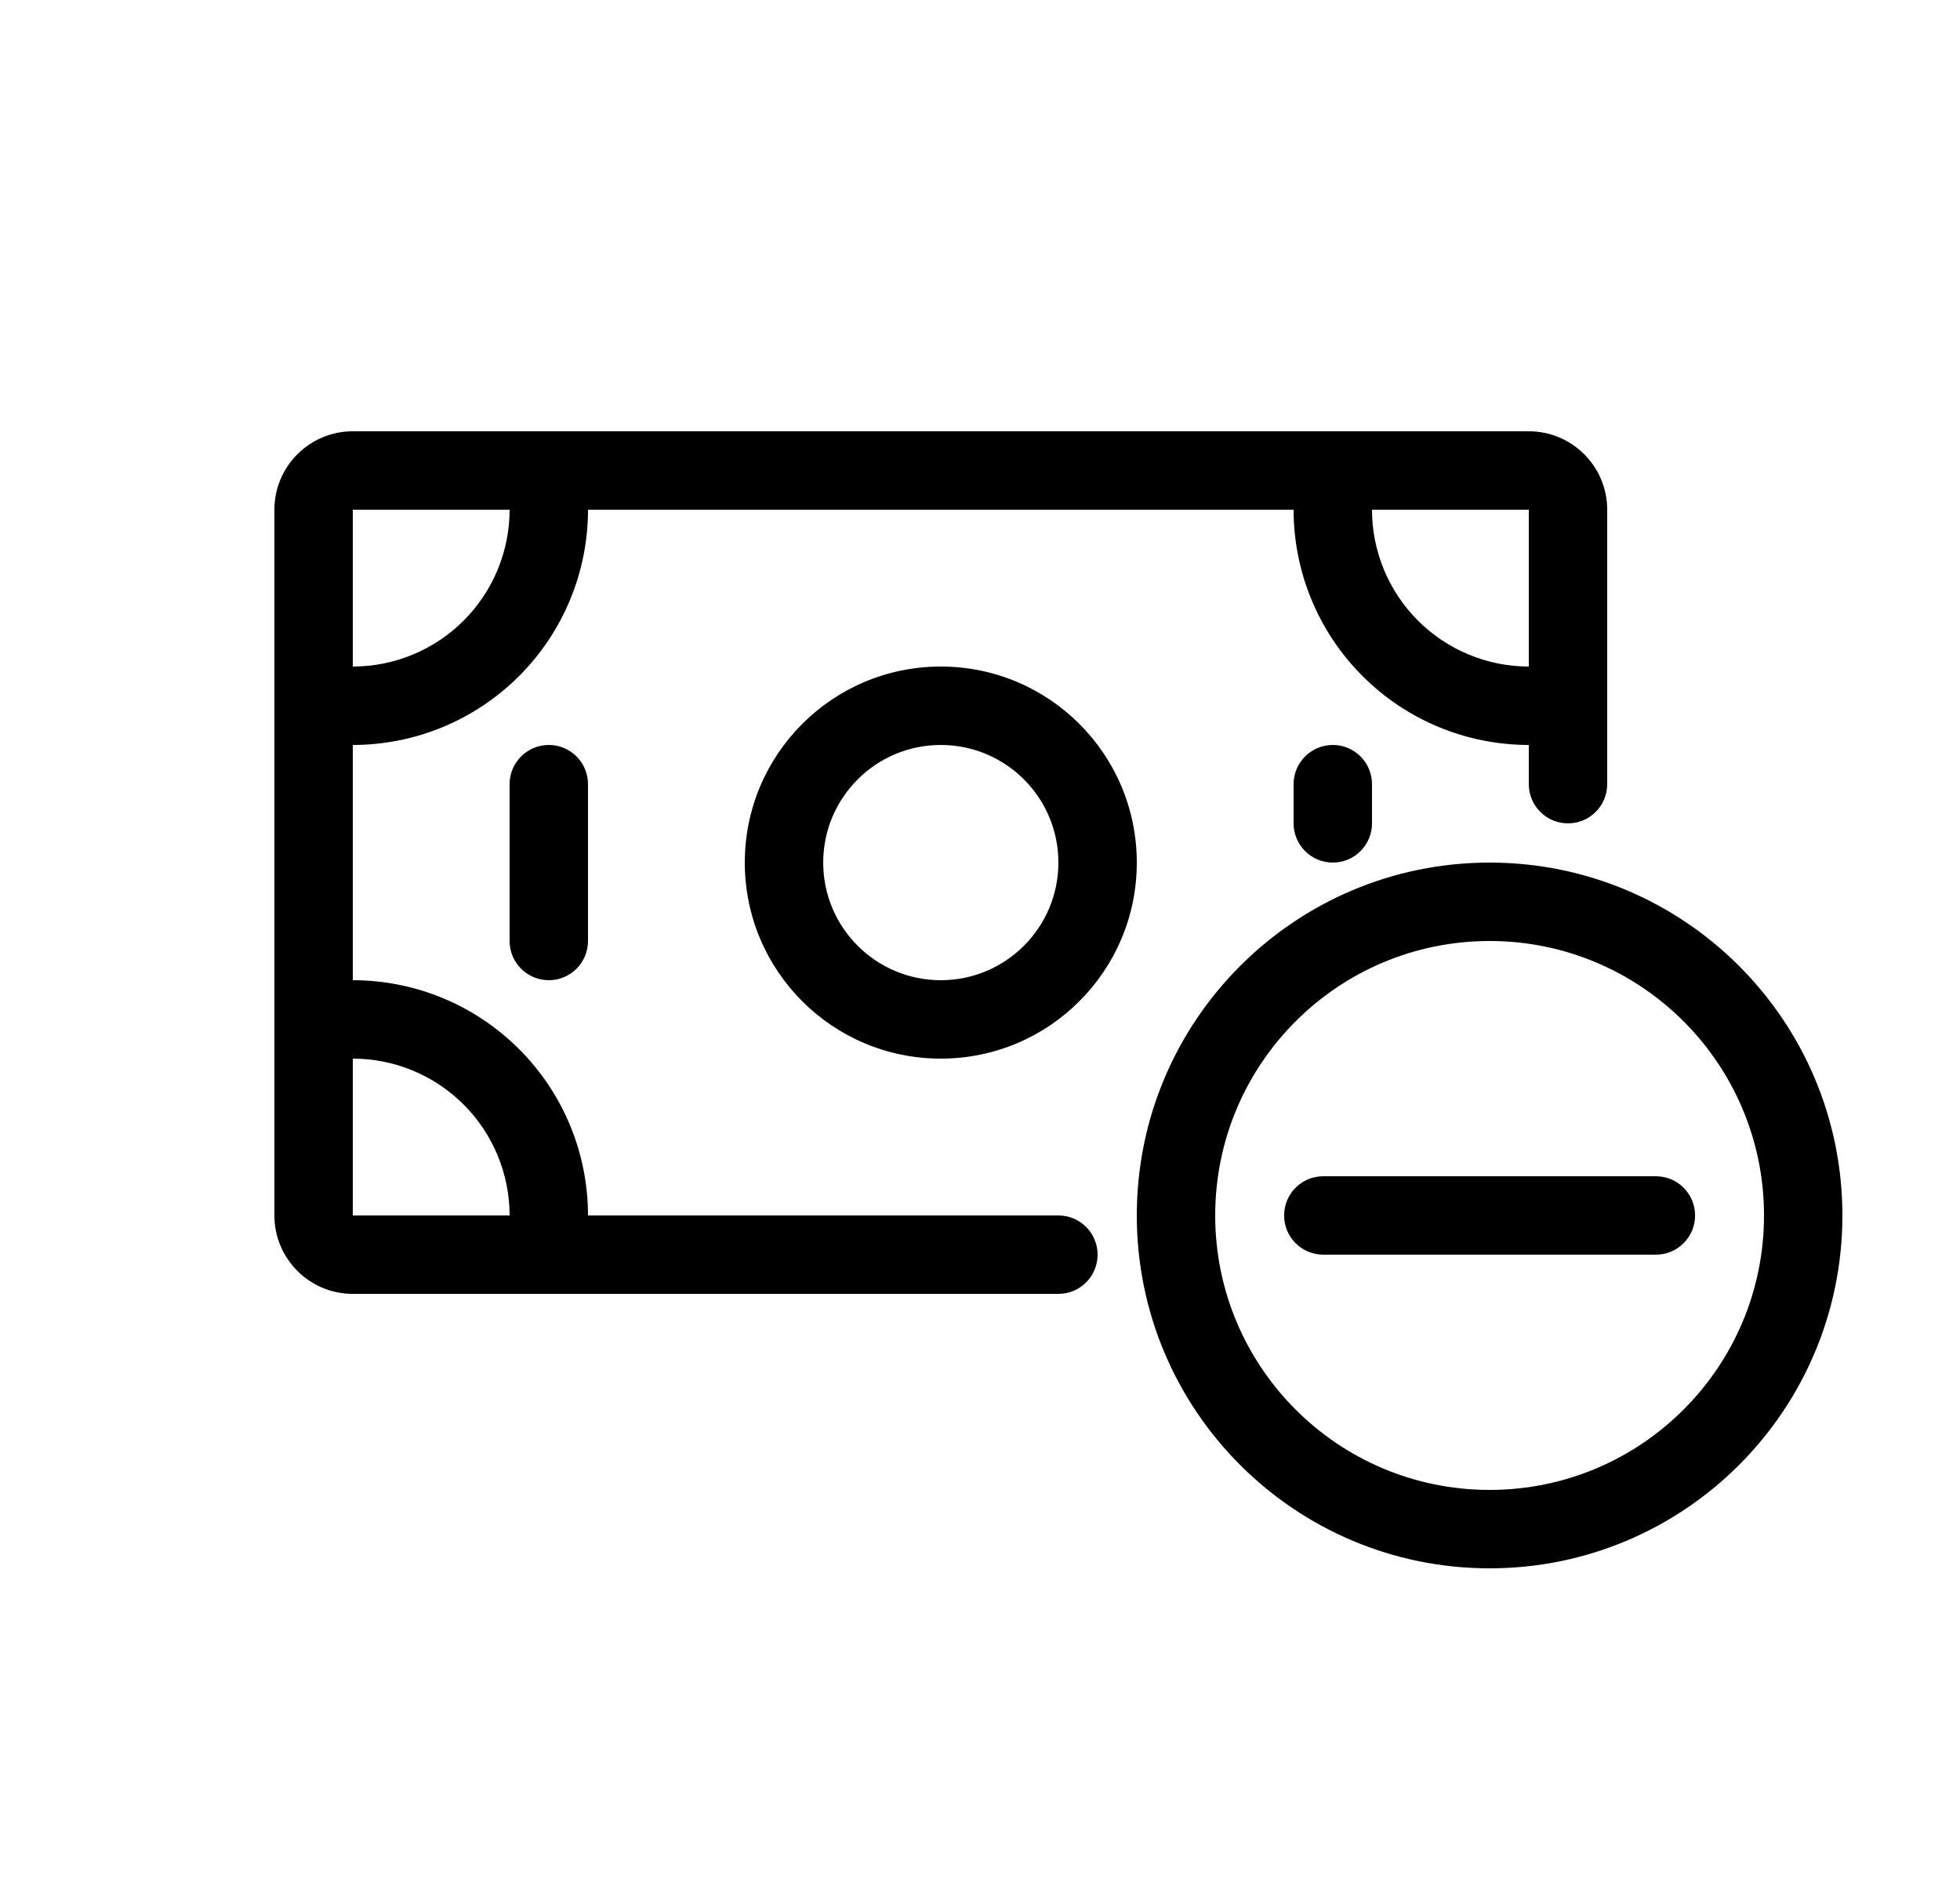 <svg width="25" height="24" viewBox="0 0 25 24" fill="none" xmlns="http://www.w3.org/2000/svg">
<path fill-rule="evenodd" clip-rule="evenodd" d="M3.5 6.5C3.5 5.948 3.948 5.5 4.5 5.5H19.5C20.052 5.5 20.5 5.948 20.5 6.5V10C20.5 10.276 20.276 10.5 20 10.5C19.724 10.5 19.5 10.276 19.5 10V9.5C18.704 9.5 17.941 9.184 17.379 8.621C16.816 8.059 16.5 7.296 16.5 6.5H7.5C7.5 7.296 7.184 8.059 6.621 8.621C6.059 9.184 5.296 9.5 4.5 9.5V12.5C5.296 12.5 6.059 12.816 6.621 13.379C7.184 13.941 7.5 14.704 7.5 15.5H13.5C13.776 15.5 14 15.724 14 16C14 16.276 13.776 16.5 13.5 16.5H4.5C3.948 16.5 3.5 16.052 3.5 15.5V6.5ZM18.086 7.914C17.711 7.539 17.5 7.03 17.5 6.5H19.5V8.5C18.97 8.5 18.461 8.289 18.086 7.914ZM4.5 6.5L6.5 6.5C6.5 7.03 6.289 7.539 5.914 7.914C5.539 8.289 5.03 8.5 4.5 8.5V6.5ZM5.914 14.086C6.289 14.461 6.5 14.97 6.5 15.5H4.5V13.5C5.03 13.5 5.539 13.711 5.914 14.086Z" fill="black"/>
<path d="M7 9.5C7.276 9.5 7.5 9.724 7.5 10V12C7.5 12.276 7.276 12.5 7 12.5C6.724 12.5 6.5 12.276 6.5 12V10C6.5 9.724 6.724 9.5 7 9.5Z" fill="black"/>
<path d="M17 9.5C17.276 9.5 17.5 9.724 17.5 10V10.5C17.5 10.776 17.276 11 17 11C16.724 11 16.5 10.776 16.5 10.5V10C16.5 9.724 16.724 9.5 17 9.5Z" fill="black"/>
<path fill-rule="evenodd" clip-rule="evenodd" d="M12 8.5C10.619 8.5 9.5 9.619 9.5 11C9.5 12.381 10.619 13.5 12 13.5C13.381 13.5 14.5 12.381 14.5 11C14.5 9.619 13.381 8.5 12 8.5ZM10.5 11C10.5 10.172 11.172 9.5 12 9.5C12.828 9.5 13.5 10.172 13.5 11C13.5 11.828 12.828 12.5 12 12.5C11.172 12.5 10.5 11.828 10.5 11Z" fill="black"/>
<path d="M21.121 16C21.398 16 21.621 15.776 21.621 15.5C21.621 15.224 21.398 15 21.121 15H16.879C16.602 15 16.379 15.224 16.379 15.5C16.379 15.776 16.602 16 16.879 16H21.121Z" fill="black"/>
<path fill-rule="evenodd" clip-rule="evenodd" d="M14.5 15.5C14.5 13.015 16.515 11 19 11C21.485 11 23.5 13.015 23.5 15.5C23.5 17.985 21.485 20 19 20C16.515 20 14.5 17.985 14.5 15.5ZM19 12C17.067 12 15.5 13.567 15.5 15.5C15.5 17.433 17.067 19 19 19C20.933 19 22.5 17.433 22.5 15.5C22.5 13.567 20.933 12 19 12Z" fill="black"/>
</svg>
